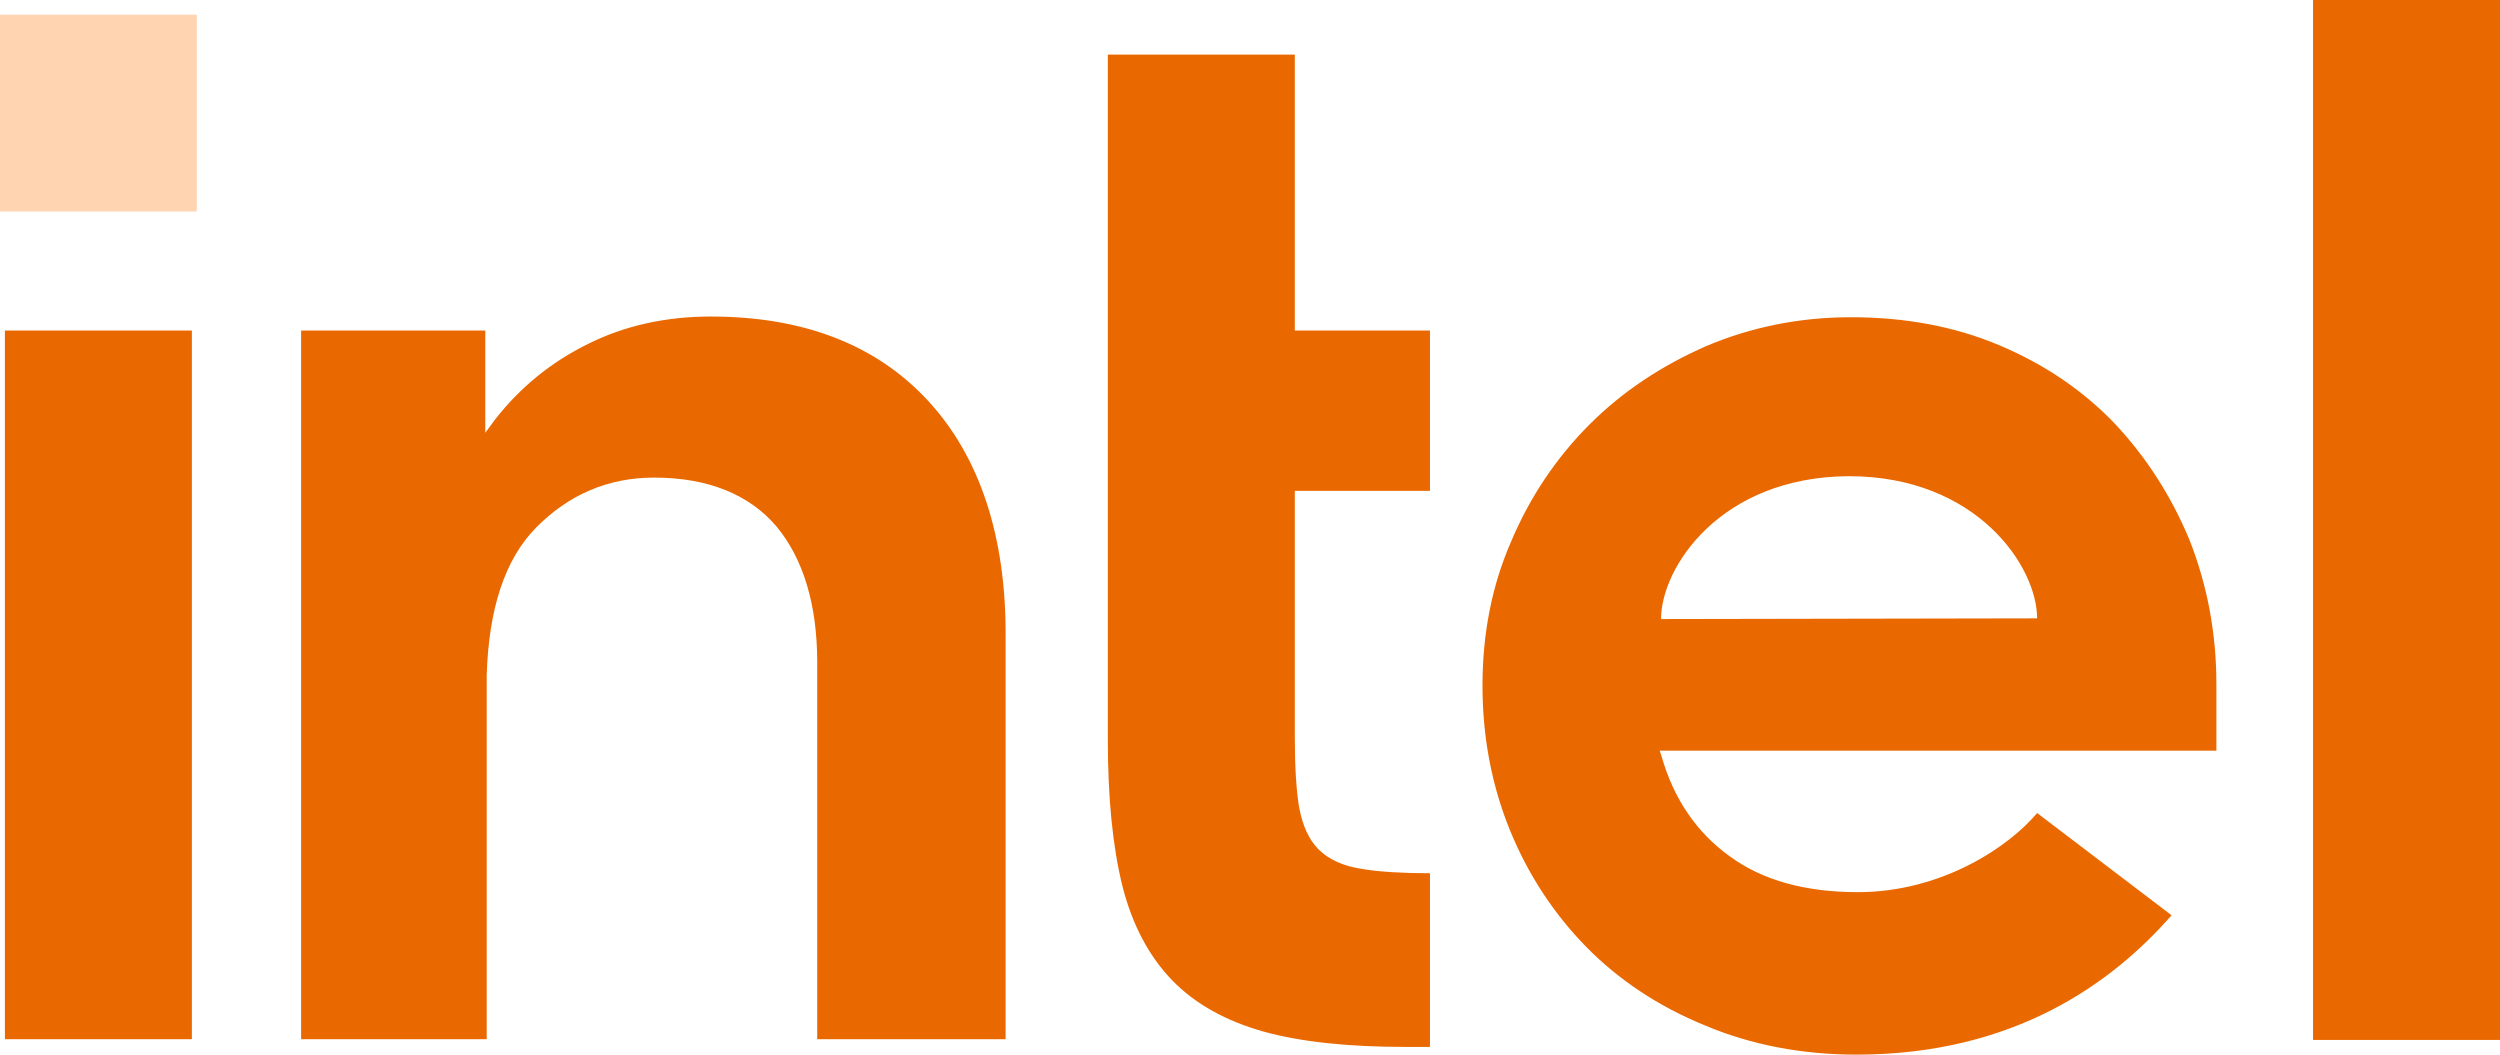 <?xml version="1.0" encoding="UTF-8"?>
<svg width="512px" height="216px" viewBox="0 0 512 216" version="1.1" xmlns="http://www.w3.org/2000/svg" preserveAspectRatio="xMidYMid">
    <title>Intel</title>
    <g>
        <rect fill="rgb(255,212,177)" x="1.52856252e-14" y="3.012" width="40.3" height="40.3"></rect>
        <path d="M39.296,212.975 L39.296,67.693 L1.004,67.693 L1.004,212.831 L39.296,212.831 L39.296,212.975 Z M292.858,214.409 L292.858,178.841 C287.265,178.841 282.532,178.555 279.09,177.981 C275.075,177.407 272.063,175.973 270.055,173.965 C268.047,171.957 266.756,169.089 266.039,165.217 C265.466,161.631 265.179,156.899 265.179,151.162 L265.179,100.536 L292.858,100.536 L292.858,67.693 L265.179,67.693 L265.179,11.187 L226.886,11.187 L226.886,151.592 C226.886,163.496 227.89,173.535 229.898,181.566 C231.906,189.454 235.348,195.908 240.081,200.784 C244.813,205.661 251.124,209.103 258.725,211.254 C266.469,213.405 276.222,214.409 287.839,214.409 L292.858,214.409 L292.858,214.409 Z M512,212.975 L512,0 L473.708,0 L473.708,212.975 L512,212.975 Z M190.028,82.035 C179.415,70.561 164.5,64.825 145.569,64.825 C136.39,64.825 127.928,66.689 120.471,70.418 C112.869,74.147 106.559,79.31 101.396,85.907 L99.388,88.632 L99.388,86.194 L99.388,67.693 L61.669,67.693 L61.669,212.831 L99.675,212.831 L99.675,135.529 L99.675,140.836 C99.675,139.975 99.675,139.115 99.675,138.254 C100.105,124.63 103.404,114.59 109.714,108.137 C116.455,101.253 124.63,97.811 133.952,97.811 C144.995,97.811 153.457,101.253 159.05,107.85 C164.5,114.447 167.368,123.769 167.368,135.673 L167.368,135.673 L167.368,136.103 C167.368,136.103 167.368,136.103 167.368,136.103 L167.368,136.103 L167.368,212.831 L205.947,212.831 L205.947,130.51 C206.091,109.858 200.641,93.508 190.028,82.035 Z M453.916,140.119 C453.916,129.649 452.052,119.897 448.466,110.718 C444.737,101.683 439.574,93.652 433.12,86.768 C426.523,79.883 418.635,74.577 409.457,70.705 C400.278,66.832 390.095,64.968 379.052,64.968 C368.583,64.968 358.687,66.976 349.508,70.848 C340.329,74.864 332.298,80.17 325.557,86.911 C318.817,93.652 313.367,101.683 309.495,110.862 C305.479,120.04 303.615,129.936 303.615,140.406 C303.615,150.875 305.479,160.771 309.208,169.95 C312.937,179.128 318.243,187.16 324.84,193.9 C331.438,200.641 339.612,206.091 349.078,209.963 C358.543,213.979 369.013,215.987 380.199,215.987 C412.612,215.987 432.69,201.215 444.737,187.446 L417.201,166.508 C411.464,173.392 397.696,182.714 380.486,182.714 C369.73,182.714 360.838,180.276 354.097,175.256 C347.357,170.38 342.768,163.496 340.329,155.034 L339.899,153.743 L453.916,153.743 L453.916,140.119 L453.916,140.119 Z M340.186,126.781 C340.186,116.168 352.376,97.667 378.622,97.524 C404.867,97.524 417.201,116.025 417.201,126.638 L340.186,126.781 Z" fill="rgb(234,104,0)"></path>
    </g>
</svg>
